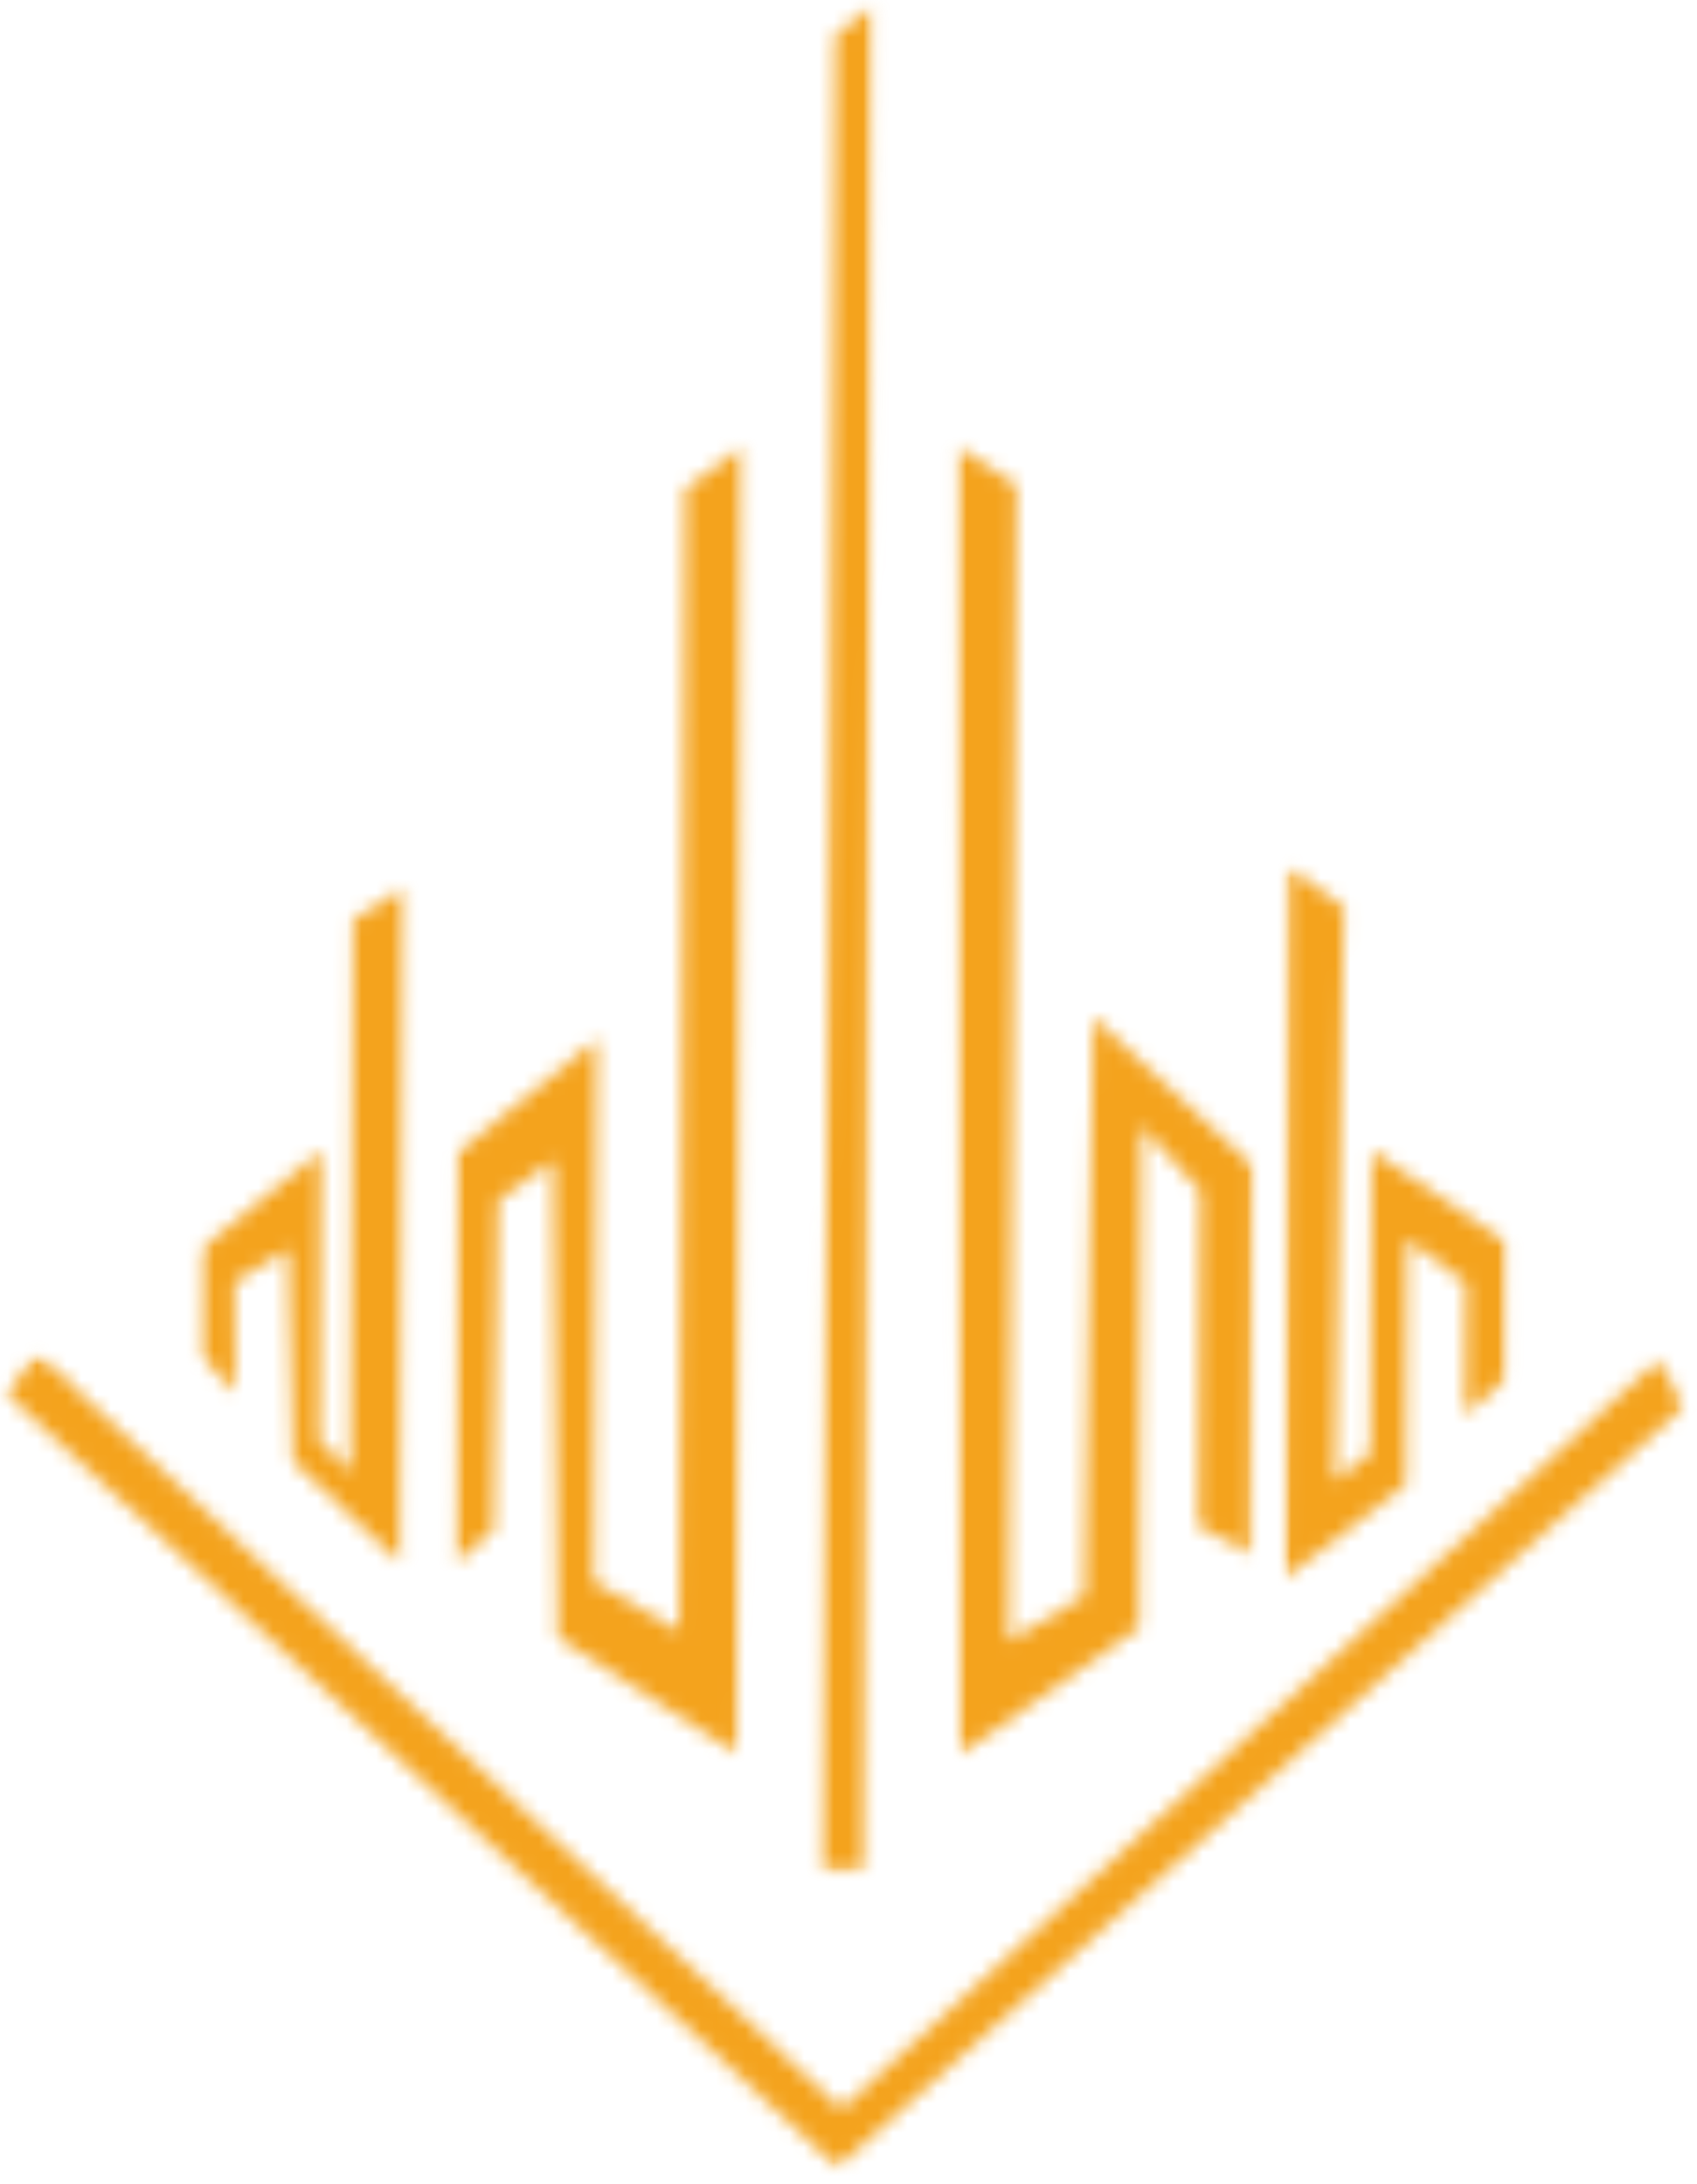 <svg width="115" height="148" viewBox="0 0 115 148" fill="none" xmlns="http://www.w3.org/2000/svg">
<mask id="mask0_321_6033" style="mask-type:luminance" maskUnits="userSpaceOnUse" x="0" y="91" width="115" height="57">
<path d="M0 91.666H114.535V147.104H0V91.666Z" fill="white"/>
</mask>
<g mask="url(#mask0_321_6033)">
<mask id="mask1_321_6033" style="mask-type:luminance" maskUnits="userSpaceOnUse" x="0" y="91" width="115" height="56">
<path d="M2.55 91.687L0.434 94.422L56.743 146.859L114.107 95.328L112.413 92.115L57.002 142.901L2.55 91.687Z" fill="white"/>
</mask>
<g mask="url(#mask1_321_6033)">
<path d="M-8.771 -7.578H123.306V154.682H-8.771V-7.578Z" fill="#F4A31D"/>
</g>
</g>
<mask id="mask2_321_6033" style="mask-type:luminance" maskUnits="userSpaceOnUse" x="13" y="59" width="15" height="48">
<path d="M13.413 59.734H27.862V106.094H13.413V59.734Z" fill="white"/>
</mask>
<g mask="url(#mask2_321_6033)">
<mask id="mask3_321_6033" style="mask-type:luminance" maskUnits="userSpaceOnUse" x="13" y="60" width="15" height="46">
<path d="M15.95 94.359L13.467 91.734L13.503 84.719L21.75 77.979L21.641 97.589L23.739 99.734L23.938 62.297L27.362 60.161L27.127 105.922L19.857 99.005L19.525 84.625L15.896 86.87L15.95 94.359Z" fill="white"/>
</mask>
<g mask="url(#mask3_321_6033)">
<path d="M-8.771 -7.578H123.306V154.682H-8.771V-7.578Z" fill="#F4A31D"/>
</g>
</g>
<mask id="mask4_321_6033" style="mask-type:luminance" maskUnits="userSpaceOnUse" x="30" y="29" width="21" height="91">
<path d="M30.442 29.87H50.564V119.021H30.442V29.87Z" fill="white"/>
</mask>
<g mask="url(#mask4_321_6033)">
<mask id="mask5_321_6033" style="mask-type:luminance" maskUnits="userSpaceOnUse" x="30" y="30" width="21" height="89">
<path d="M33.438 103.693L30.828 105.937L30.972 78.12L40.437 70.422L40.232 107.161L46.013 110.521L46.435 33.125L50.449 30.166L49.973 118.854L37.802 110.963L37.471 78.63L33.751 81.349L33.438 103.693Z" fill="white"/>
</mask>
<g mask="url(#mask5_321_6033)">
<path d="M-8.771 -7.578H123.306V154.682H-8.771V-7.578Z" fill="#F4A31D"/>
</g>
</g>
<mask id="mask6_321_6033" style="mask-type:luminance" maskUnits="userSpaceOnUse" x="55" y="0" width="5" height="128">
<path d="M55.206 0H59.335V127.047H55.206V0Z" fill="white"/>
</mask>
<g mask="url(#mask6_321_6033)">
<mask id="mask7_321_6033" style="mask-type:luminance" maskUnits="userSpaceOnUse" x="55" y="0" width="5" height="127">
<path d="M58.551 126.74L55.64 126.724L56.598 2.38L59.232 0.375L58.551 126.74Z" fill="white"/>
</mask>
<g mask="url(#mask7_321_6033)">
<path d="M-8.771 -7.578H123.306V154.682H-8.771V-7.578Z" fill="#F4A31D"/>
</g>
</g>
<mask id="mask8_321_6033" style="mask-type:luminance" maskUnits="userSpaceOnUse" x="86" y="58" width="17" height="50">
<path d="M86.908 58.396H102.34V107.432H86.908V58.396Z" fill="white"/>
</mask>
<g mask="url(#mask8_321_6033)">
<mask id="mask9_321_6033" style="mask-type:luminance" maskUnits="userSpaceOnUse" x="87" y="58" width="16" height="49">
<path d="M102.105 93.391L99.29 95.87L99.344 86.948L95.347 83.959L95.257 100.594L87.01 106.99L87.263 58.714L91.061 61.469L90.452 100.339L92.864 98.448L92.972 77.995L102.159 84.214L102.105 93.391Z" fill="white"/>
</mask>
<g mask="url(#mask9_321_6033)">
<path d="M-8.771 -7.578H123.306V154.682H-8.771V-7.578Z" fill="#F4A31D"/>
</g>
</g>
<mask id="mask10_321_6033" style="mask-type:luminance" maskUnits="userSpaceOnUse" x="64" y="29" width="22" height="91">
<path d="M64.489 29.87H85.13V119.021H64.489V29.87Z" fill="white"/>
</mask>
<g mask="url(#mask10_321_6033)">
<mask id="mask11_321_6033" style="mask-type:luminance" maskUnits="userSpaceOnUse" x="64" y="30" width="21" height="89">
<path d="M74.086 68.911L73.477 108.13L68.359 111.203L68.877 32.87L64.881 30.245L65.007 118.932L77.178 110.297L77.365 76.291L81.338 80.698L81.211 103.411L84.798 105.318L84.949 79.041L74.086 68.911Z" fill="white"/>
</mask>
<g mask="url(#mask11_321_6033)">
<path d="M-8.771 -7.578H123.306V154.682H-8.771V-7.578Z" fill="#F4A31D"/>
</g>
</g>
</svg>
